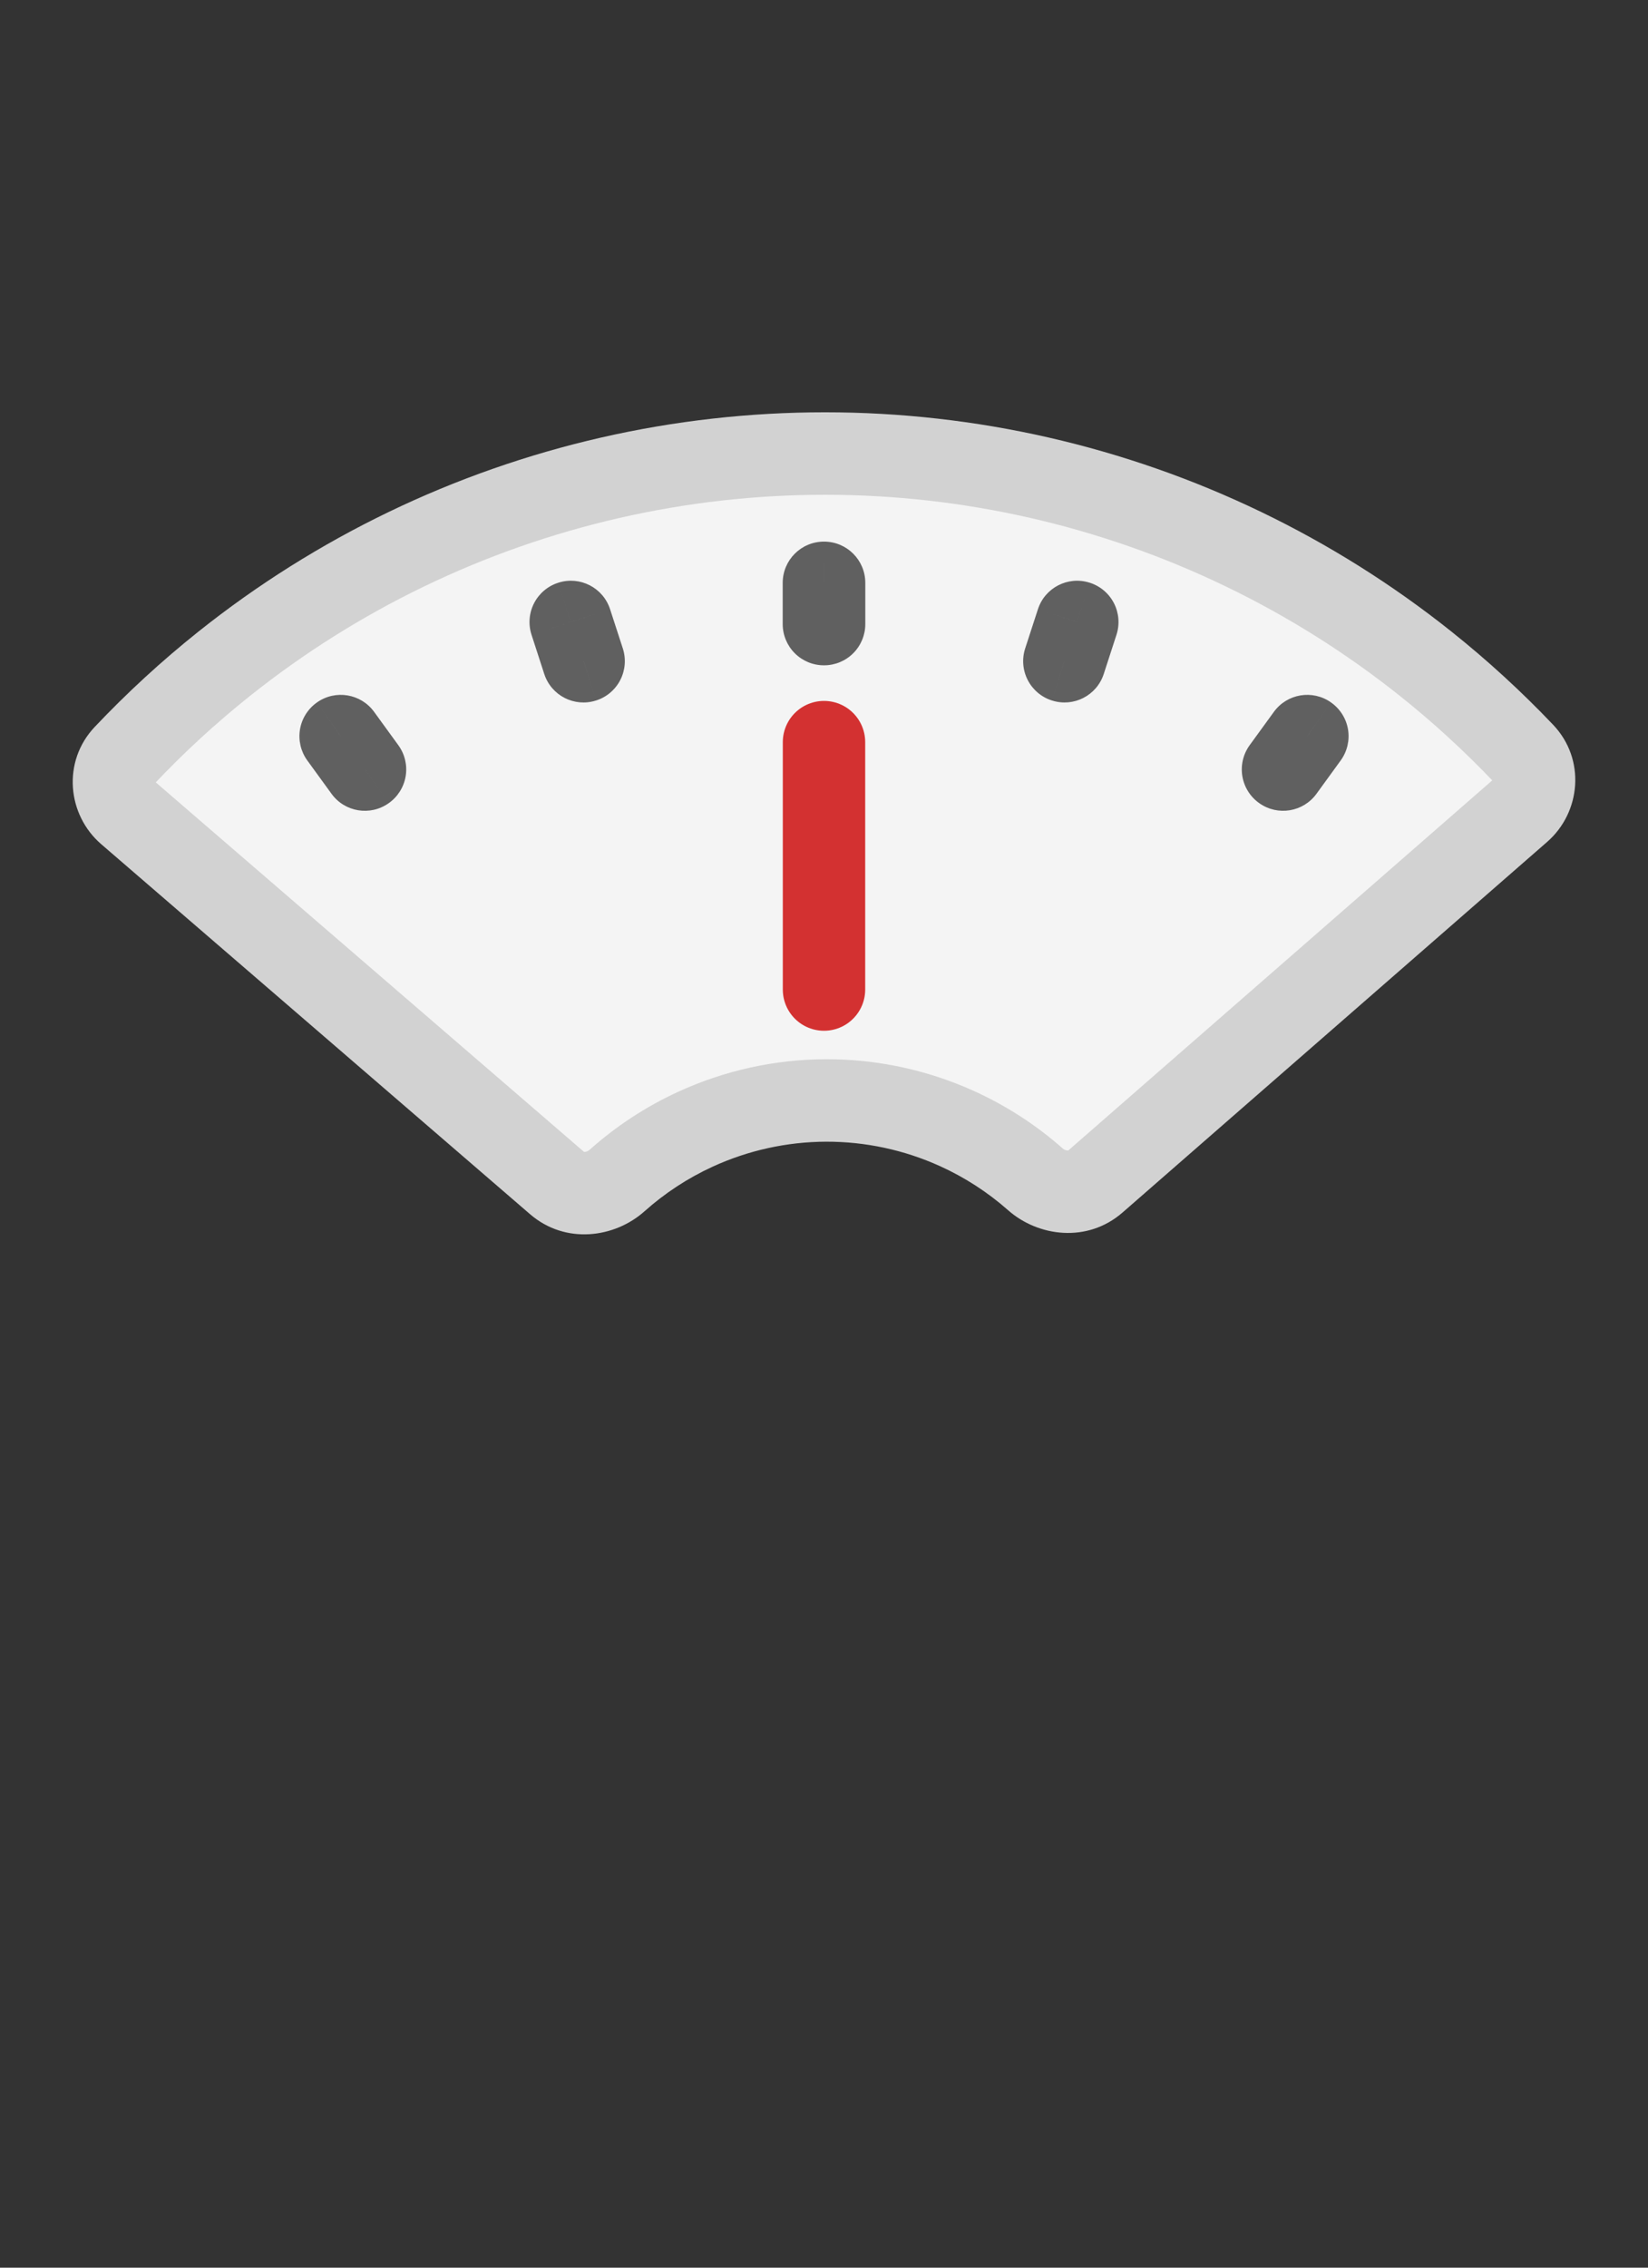 <svg viewBox="0 0 80 110" fill="none">
  <rect x="0" y="0" width="80" height="110" fill="#333333" stroke="none"/>
  <path fill-rule="evenodd" clip-rule="evenodd" d="M73.788 39.333C74.621 38.606 74.71 37.339 73.948 36.539C72.478 34.993 70.9 33.547 69.223 32.209C63.727 27.826 57.313 24.738 50.459 23.173C43.605 21.609 36.487 21.609 29.633 23.173C22.779 24.738 16.365 27.826 10.869 32.209C9.156 33.575 7.546 35.056 6.048 36.639C5.288 37.444 5.382 38.713 6.221 39.436L27.039 57.385C27.875 58.106 29.131 58.001 29.955 57.266C31.086 56.256 32.364 55.418 33.748 54.781C35.74 53.865 37.905 53.388 40.097 53.381C42.29 53.375 44.458 53.84 46.455 54.744C47.842 55.373 49.125 56.204 50.262 57.207C51.091 57.938 52.346 58.035 53.179 57.309L73.788 39.333Z" fill="#F4F4F4" />
  <path d="M69.223 32.209L70.47 30.646L69.223 32.209ZM50.459 23.173L50.904 21.223L50.459 23.173ZM29.633 23.173L30.078 25.123V25.123L29.633 23.173ZM10.869 32.209L9.622 30.646V30.646L10.869 32.209ZM33.748 54.781L34.584 56.598H34.584L33.748 54.781ZM40.097 53.381L40.103 55.381L40.097 53.381ZM46.455 54.744L47.28 52.923L46.455 54.744ZM50.262 57.207L48.939 58.707L50.262 57.207ZM53.179 57.309L51.864 55.802L53.179 57.309ZM6.048 36.639L4.595 35.265L6.048 36.639ZM6.221 39.436L7.527 37.922L6.221 39.436ZM27.039 57.385L25.733 58.9L27.039 57.385ZM29.955 57.266L31.286 58.758L29.955 57.266ZM73.788 39.333L75.103 40.84L73.788 39.333ZM67.976 33.773C69.581 35.053 71.091 36.438 72.499 37.917L75.397 35.16C73.864 33.549 72.218 32.04 70.47 30.646L67.976 33.773ZM50.014 25.123C56.575 26.621 62.715 29.577 67.976 33.773L70.47 30.646C64.739 26.075 58.051 22.855 50.904 21.223L50.014 25.123ZM30.078 25.123C36.639 23.626 43.453 23.626 50.014 25.123L50.904 21.223C43.757 19.592 36.334 19.592 29.188 21.223L30.078 25.123ZM12.116 33.773C17.377 29.577 23.517 26.621 30.078 25.123L29.188 21.223C22.041 22.855 15.353 26.075 9.622 30.646L12.116 33.773ZM7.501 38.014C8.935 36.498 10.476 35.081 12.116 33.773L9.622 30.646C7.836 32.07 6.157 33.614 4.595 35.265L7.501 38.014ZM4.915 40.951L25.733 58.9L28.345 55.87L7.527 37.922L4.915 40.951ZM31.286 58.758C32.27 57.88 33.381 57.151 34.584 56.598L32.913 52.964C31.347 53.684 29.902 54.632 28.623 55.773L31.286 58.758ZM34.584 56.598C36.315 55.802 38.197 55.387 40.103 55.381L40.092 51.381C37.613 51.389 35.165 51.928 32.913 52.964L34.584 56.598ZM40.103 55.381C42.009 55.376 43.893 55.78 45.629 56.566L47.28 52.923C45.022 51.9 42.57 51.374 40.092 51.381L40.103 55.381ZM45.629 56.566C46.836 57.113 47.951 57.835 48.939 58.707L51.585 55.707C50.3 54.573 48.849 53.633 47.28 52.923L45.629 56.566ZM54.493 58.816L75.103 40.84L72.473 37.825L51.864 55.802L54.493 58.816ZM48.939 58.707C50.397 59.993 52.787 60.305 54.493 58.816L51.864 55.802C51.863 55.803 51.865 55.802 51.863 55.803C51.86 55.804 51.844 55.808 51.815 55.807C51.75 55.804 51.661 55.774 51.585 55.707L48.939 58.707ZM4.595 35.265C3.012 36.939 3.256 39.521 4.915 40.951L7.527 37.922C7.524 37.919 7.53 37.924 7.531 37.937C7.531 37.944 7.53 37.957 7.525 37.973C7.518 37.992 7.508 38.007 7.501 38.014L4.595 35.265ZM25.733 58.9C27.448 60.378 29.836 60.052 31.286 58.758L28.623 55.773C28.548 55.84 28.459 55.871 28.394 55.874C28.365 55.876 28.349 55.872 28.346 55.87C28.344 55.87 28.346 55.871 28.345 55.87L25.733 58.9ZM72.499 37.917C72.492 37.91 72.482 37.895 72.475 37.877C72.47 37.861 72.469 37.848 72.469 37.841C72.47 37.828 72.476 37.823 72.473 37.825L75.103 40.84C76.75 39.403 76.982 36.826 75.397 35.16L72.499 37.917Z" fill="#D2D2D2" />
  <path d="M17.711 37.33L16.093 38.505C16.735 39.39 17.968 39.595 18.862 38.965L17.711 37.33ZM16.535 35.712L15.383 34.077C14.946 34.385 14.65 34.856 14.562 35.385C14.475 35.913 14.603 36.454 14.917 36.887L16.535 35.712ZM16.543 35.706L18.161 34.531C17.518 33.646 16.285 33.442 15.391 34.071L16.543 35.706ZM17.719 37.324L18.87 38.96C19.308 38.652 19.604 38.181 19.692 37.652C19.78 37.124 19.652 36.582 19.337 36.149L17.719 37.324ZM63.465 35.712L65.083 36.887C65.397 36.454 65.525 35.912 65.438 35.384C65.35 34.856 65.054 34.385 64.616 34.077L63.465 35.712ZM62.289 37.33L61.138 38.966C62.032 39.594 63.265 39.389 63.907 38.505L62.289 37.33ZM62.281 37.324L60.663 36.148C60.348 36.582 60.22 37.124 60.308 37.652C60.396 38.181 60.692 38.652 61.13 38.96L62.281 37.324ZM63.457 35.706L64.609 34.071C63.715 33.442 62.482 33.646 61.839 34.531L63.457 35.706ZM52.295 30.173L54.198 30.791C54.362 30.284 54.318 29.732 54.074 29.258C53.83 28.784 53.407 28.427 52.899 28.266L52.295 30.173ZM52.287 30.17L52.89 28.264C51.843 27.932 50.724 28.508 50.385 29.552L52.287 30.17ZM51.678 32.075L51.075 33.982C52.122 34.313 53.241 33.738 53.58 32.693L51.678 32.075ZM51.668 32.072L49.766 31.454C49.601 31.961 49.646 32.513 49.89 32.988C50.134 33.462 50.557 33.819 51.066 33.98L51.668 32.072ZM40.005 28.273L42.005 28.273C42.004 27.168 41.109 26.273 40.005 26.273L40.005 28.273ZM39.995 28.273L39.995 26.273C38.891 26.273 37.996 27.168 37.995 28.273L39.995 28.273ZM39.995 30.273L37.995 30.273C37.995 30.803 38.206 31.312 38.581 31.687C38.956 32.062 39.465 32.273 39.995 32.273L39.995 30.273ZM40.005 30.273L40.005 32.273C40.535 32.273 41.044 32.062 41.419 31.687C41.794 31.312 42.005 30.803 42.005 30.273L40.005 30.273ZM27.713 30.17L29.615 29.552C29.276 28.507 28.157 27.932 27.11 28.264L27.713 30.17ZM28.332 32.072L28.934 33.98C29.443 33.819 29.866 33.462 30.11 32.987C30.354 32.513 30.398 31.961 30.234 31.454L28.332 32.072ZM27.704 30.173L27.101 28.267C26.593 28.427 26.17 28.785 25.926 29.259C25.682 29.732 25.638 30.284 25.802 30.791L27.704 30.173ZM28.322 32.075L26.42 32.693C26.759 33.738 27.878 34.314 28.925 33.982L28.322 32.075ZM19.329 36.155L18.154 34.536L14.917 36.887L16.093 38.505L19.329 36.155ZM15.391 34.071C15.389 34.073 15.386 34.075 15.383 34.077L17.688 37.346C17.69 37.345 17.692 37.343 17.695 37.341L15.391 34.071ZM14.925 36.882L16.101 38.5L19.337 36.149L18.161 34.531L14.925 36.882ZM18.862 38.965C18.865 38.964 18.867 38.962 18.87 38.96L16.568 35.689C16.566 35.69 16.563 35.693 16.56 35.695L18.862 38.965ZM61.846 34.536L60.671 36.155L63.907 38.505L65.083 36.887L61.846 34.536ZM61.13 38.96C61.133 38.962 61.134 38.963 61.138 38.966L63.44 35.694C63.438 35.693 63.434 35.69 63.432 35.688L61.13 38.96ZM63.899 38.5L65.075 36.882L61.839 34.531L60.663 36.148L63.899 38.5ZM64.616 34.077C64.615 34.076 64.614 34.075 64.613 34.074C64.612 34.073 64.61 34.072 64.609 34.071L62.305 37.341C62.309 37.344 62.308 37.343 62.313 37.346L64.616 34.077ZM52.899 28.266C52.897 28.266 52.893 28.265 52.89 28.264L51.684 32.077C51.686 32.078 51.688 32.079 51.692 32.08L52.899 28.266ZM50.393 29.555L49.776 31.458L53.58 32.693L54.198 30.791L50.393 29.555ZM51.066 33.98C51.069 33.98 51.072 33.981 51.075 33.982L52.281 30.169C52.277 30.168 52.274 30.166 52.271 30.165L51.066 33.98ZM53.57 32.691L54.189 30.789L50.385 29.552L49.766 31.454L53.57 32.691ZM40.005 26.273C40.002 26.273 39.998 26.273 39.995 26.273L39.996 30.273C39.998 30.273 40.001 30.273 40.004 30.273L40.005 26.273ZM41.995 30.273L41.995 28.273L37.995 28.273L37.995 30.273L41.995 30.273ZM39.995 32.273C39.998 32.273 40.002 32.273 40.005 32.273L40.005 28.273C40.002 28.273 39.998 28.273 39.995 28.273L39.995 32.273ZM38.005 28.273L38.005 30.273L42.005 30.273L42.005 28.273L38.005 28.273ZM25.811 30.789L26.43 32.691L30.234 31.454L29.615 29.552L25.811 30.789ZM27.11 28.264C27.107 28.265 27.104 28.266 27.101 28.267L28.308 32.08C28.311 32.079 28.314 32.078 28.317 32.077L27.11 28.264ZM30.224 31.458L29.607 29.555L25.802 30.791L26.42 32.693L30.224 31.458ZM28.925 33.982C28.928 33.981 28.931 33.98 28.934 33.98L27.729 30.166C27.726 30.166 27.722 30.168 27.719 30.169L28.925 33.982Z" fill="#606060" />
  <g clip-path="url(#clip0)">
    <path d="M40 36V48" stroke="#D33131" stroke-width="4" stroke-linecap="round" stroke-linejoin="round" />
  </g>
  <defs>
    <clipPath id="clip0">
      <rect width="4.001" height="82" fill="white" transform="translate(37.998 28)" />
    </clipPath>
  </defs>
</svg>